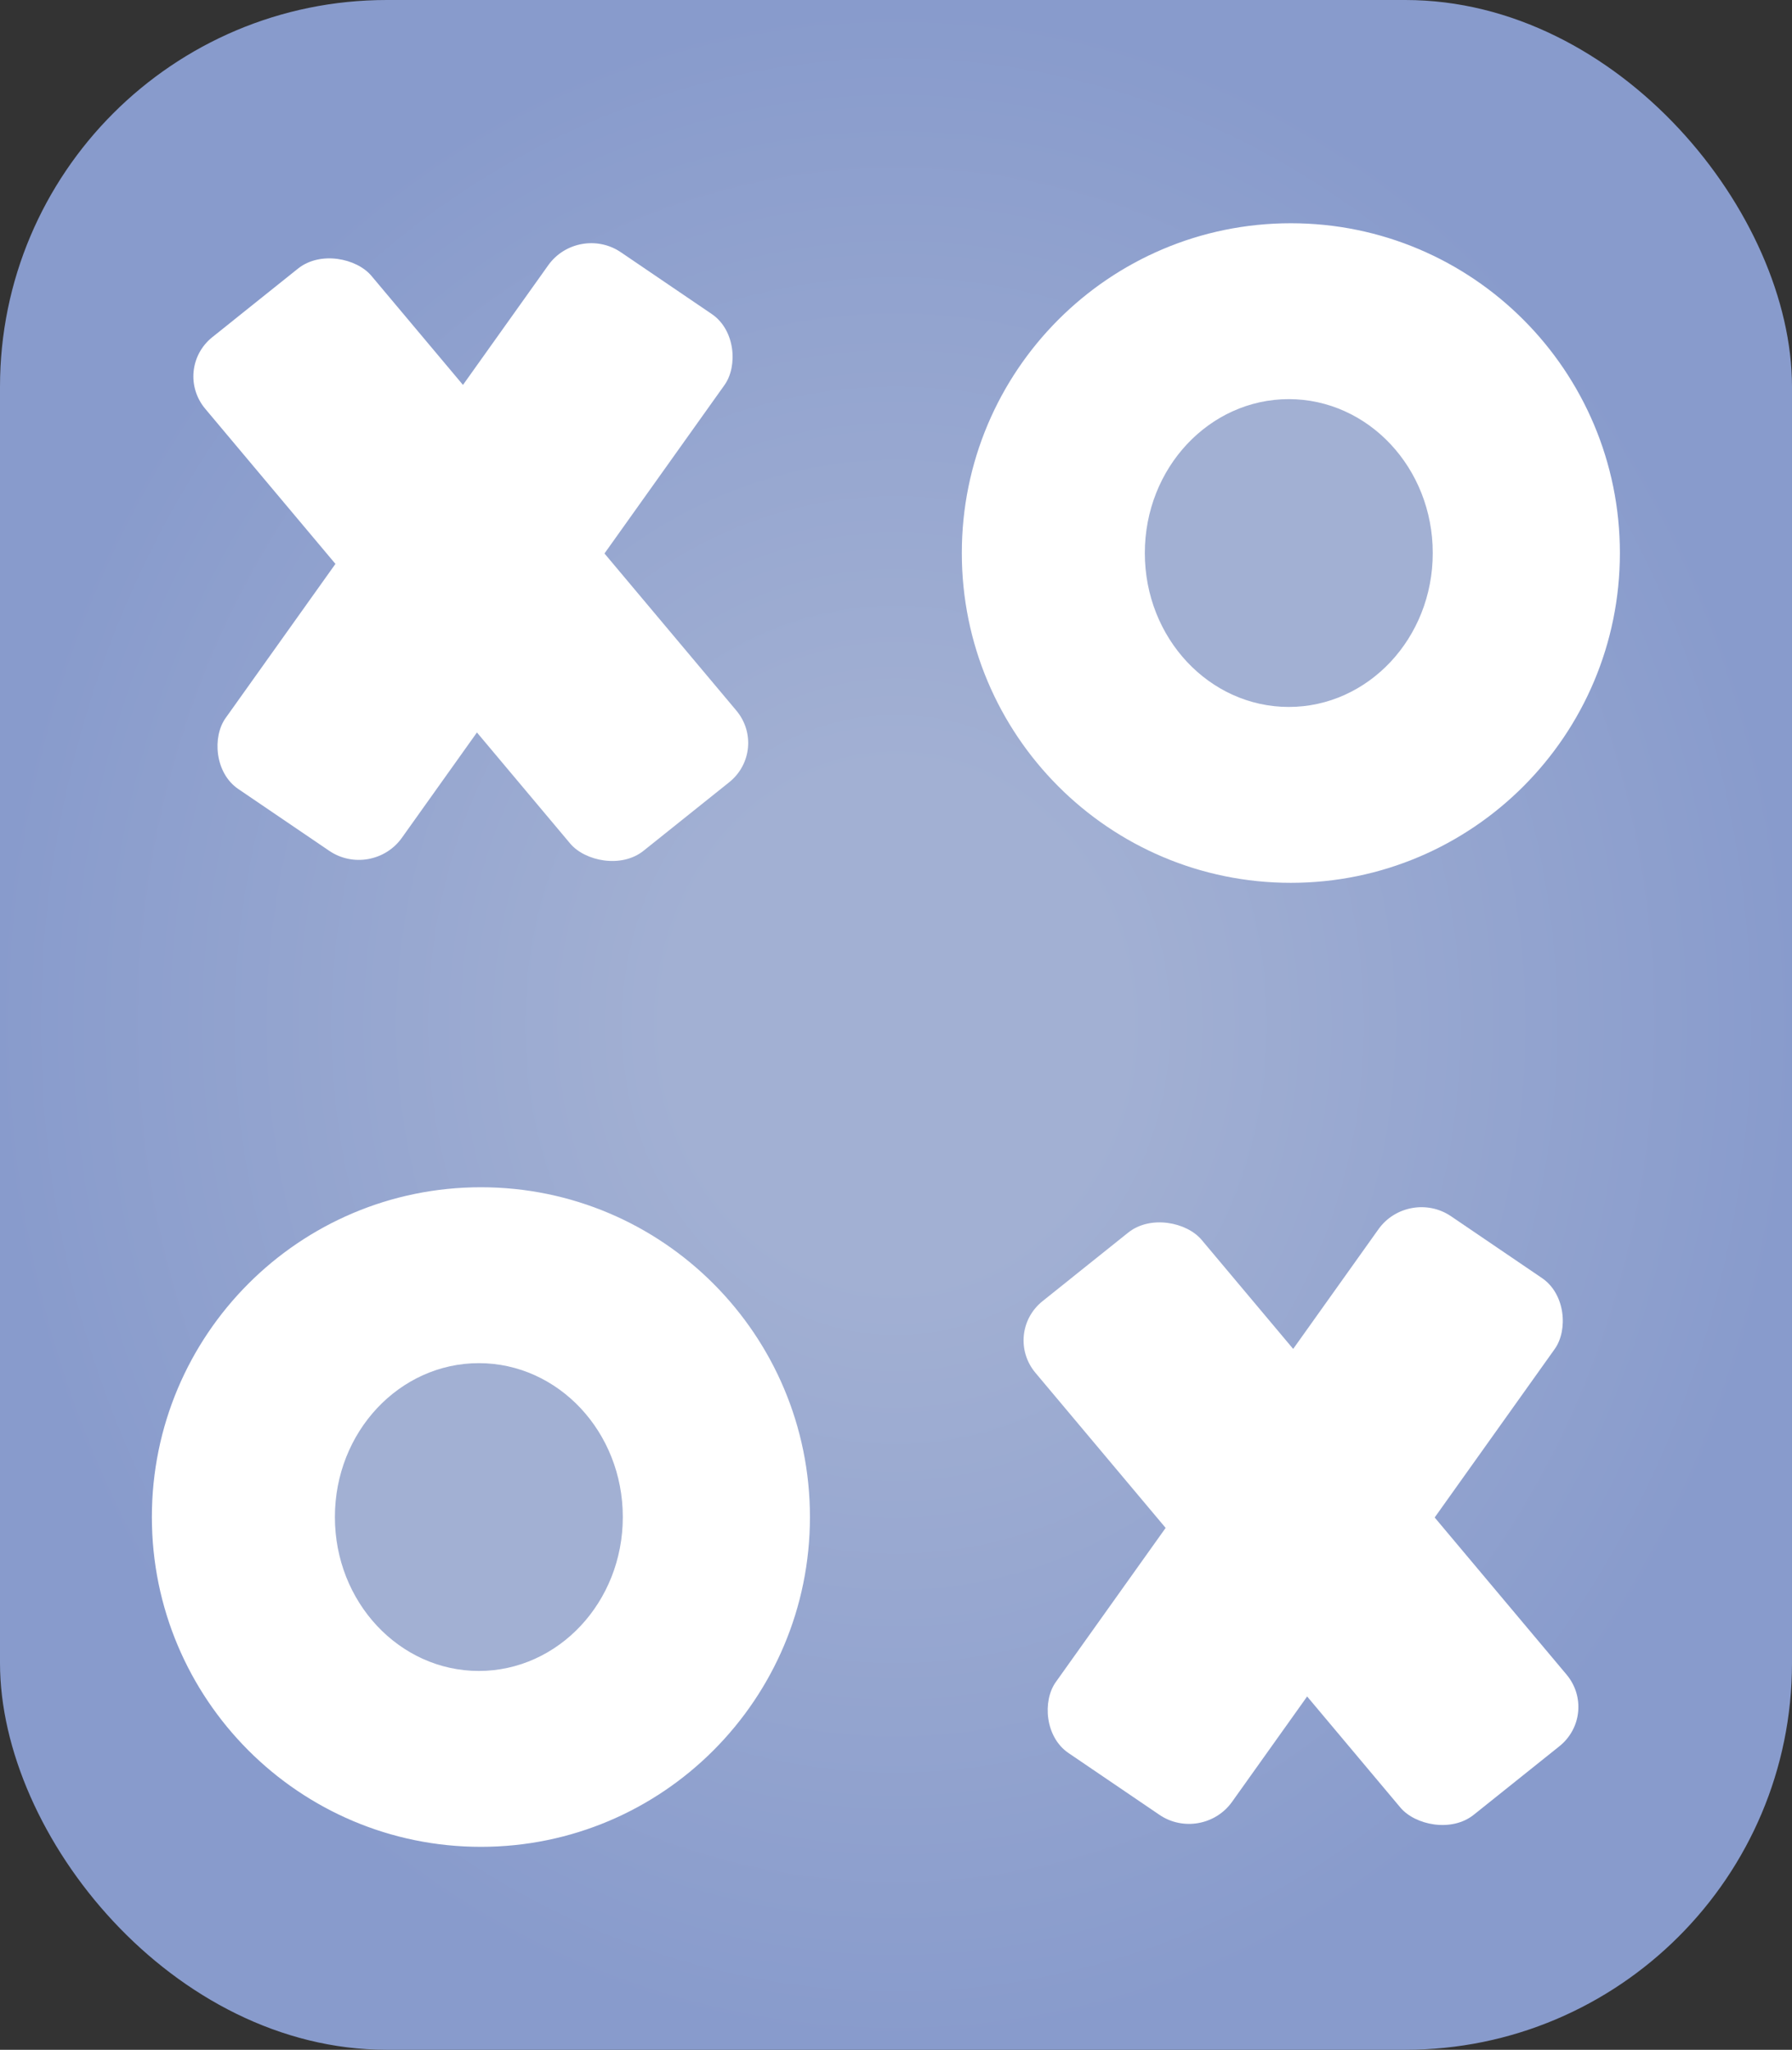 <svg width="139" height="159" viewBox="0 0 139 159" fill="none" xmlns="http://www.w3.org/2000/svg">
<rect x="0" y="0" width="139" height="159" fill="#333333" stroke="none"/>
<rect width="139" height="159" rx="30" fill="url(#paint0_radial_11_124)"/>
<path d="M62.325 117.676C62.325 131.529 51.121 142.757 37.302 142.757C23.484 142.757 12.28 131.529 12.28 117.676C12.28 103.822 23.484 92.594 37.302 92.594C51.121 92.594 62.325 103.822 62.325 117.676Z" fill="white" stroke="white"/>
<path d="M47.809 117.676C47.809 124.025 43.003 129.114 37.143 129.114C31.283 129.114 26.477 124.025 26.477 117.676C26.477 111.327 31.283 106.238 37.143 106.238C43.003 106.238 47.809 111.327 47.809 117.676Z" fill="#A2B0D3" stroke="#A2B0D3"/>
<rect width="16.532" height="51.154" rx="4" transform="matrix(0.827 0.562 -0.58 0.814 109.243 92.094)" fill="white"/>
<rect width="16.503" height="52.015" rx="4" transform="matrix(0.781 -0.625 0.643 0.766 77.746 103.426)" fill="white"/>
<rect width="16.532" height="51.154" rx="4" transform="matrix(0.827 0.562 -0.58 0.814 44.847 17.317)" fill="white"/>
<rect width="16.503" height="52.015" rx="4" transform="matrix(0.781 -0.625 0.643 0.766 13.35 28.649)" fill="white"/>
<path d="M125.15 42.898C125.15 56.752 113.946 67.98 100.127 67.98C86.309 67.98 75.105 56.752 75.105 42.898C75.105 29.045 86.309 17.817 100.127 17.817C113.946 17.817 125.15 29.045 125.15 42.898Z" fill="white" stroke="white"/>
<path d="M110.634 42.898C110.634 49.248 105.827 54.337 99.968 54.337C94.108 54.337 89.301 49.248 89.301 42.898C89.301 36.549 94.108 31.46 99.968 31.46C105.827 31.46 110.634 36.549 110.634 42.898Z" fill="#A2B0D3" stroke="#A2B0D3"/>
<defs>
<radialGradient id="paint0_radial_11_124" cx="0" cy="0" r="1" gradientUnits="userSpaceOnUse" gradientTransform="translate(69.5 79.5) rotate(90) scale(79.5 69.5)">
<stop offset="0.25" stop-color="#A2B0D3"/>
<stop offset="1" stop-color="#889BCC"/>
</radialGradient>
</defs>
</svg>

